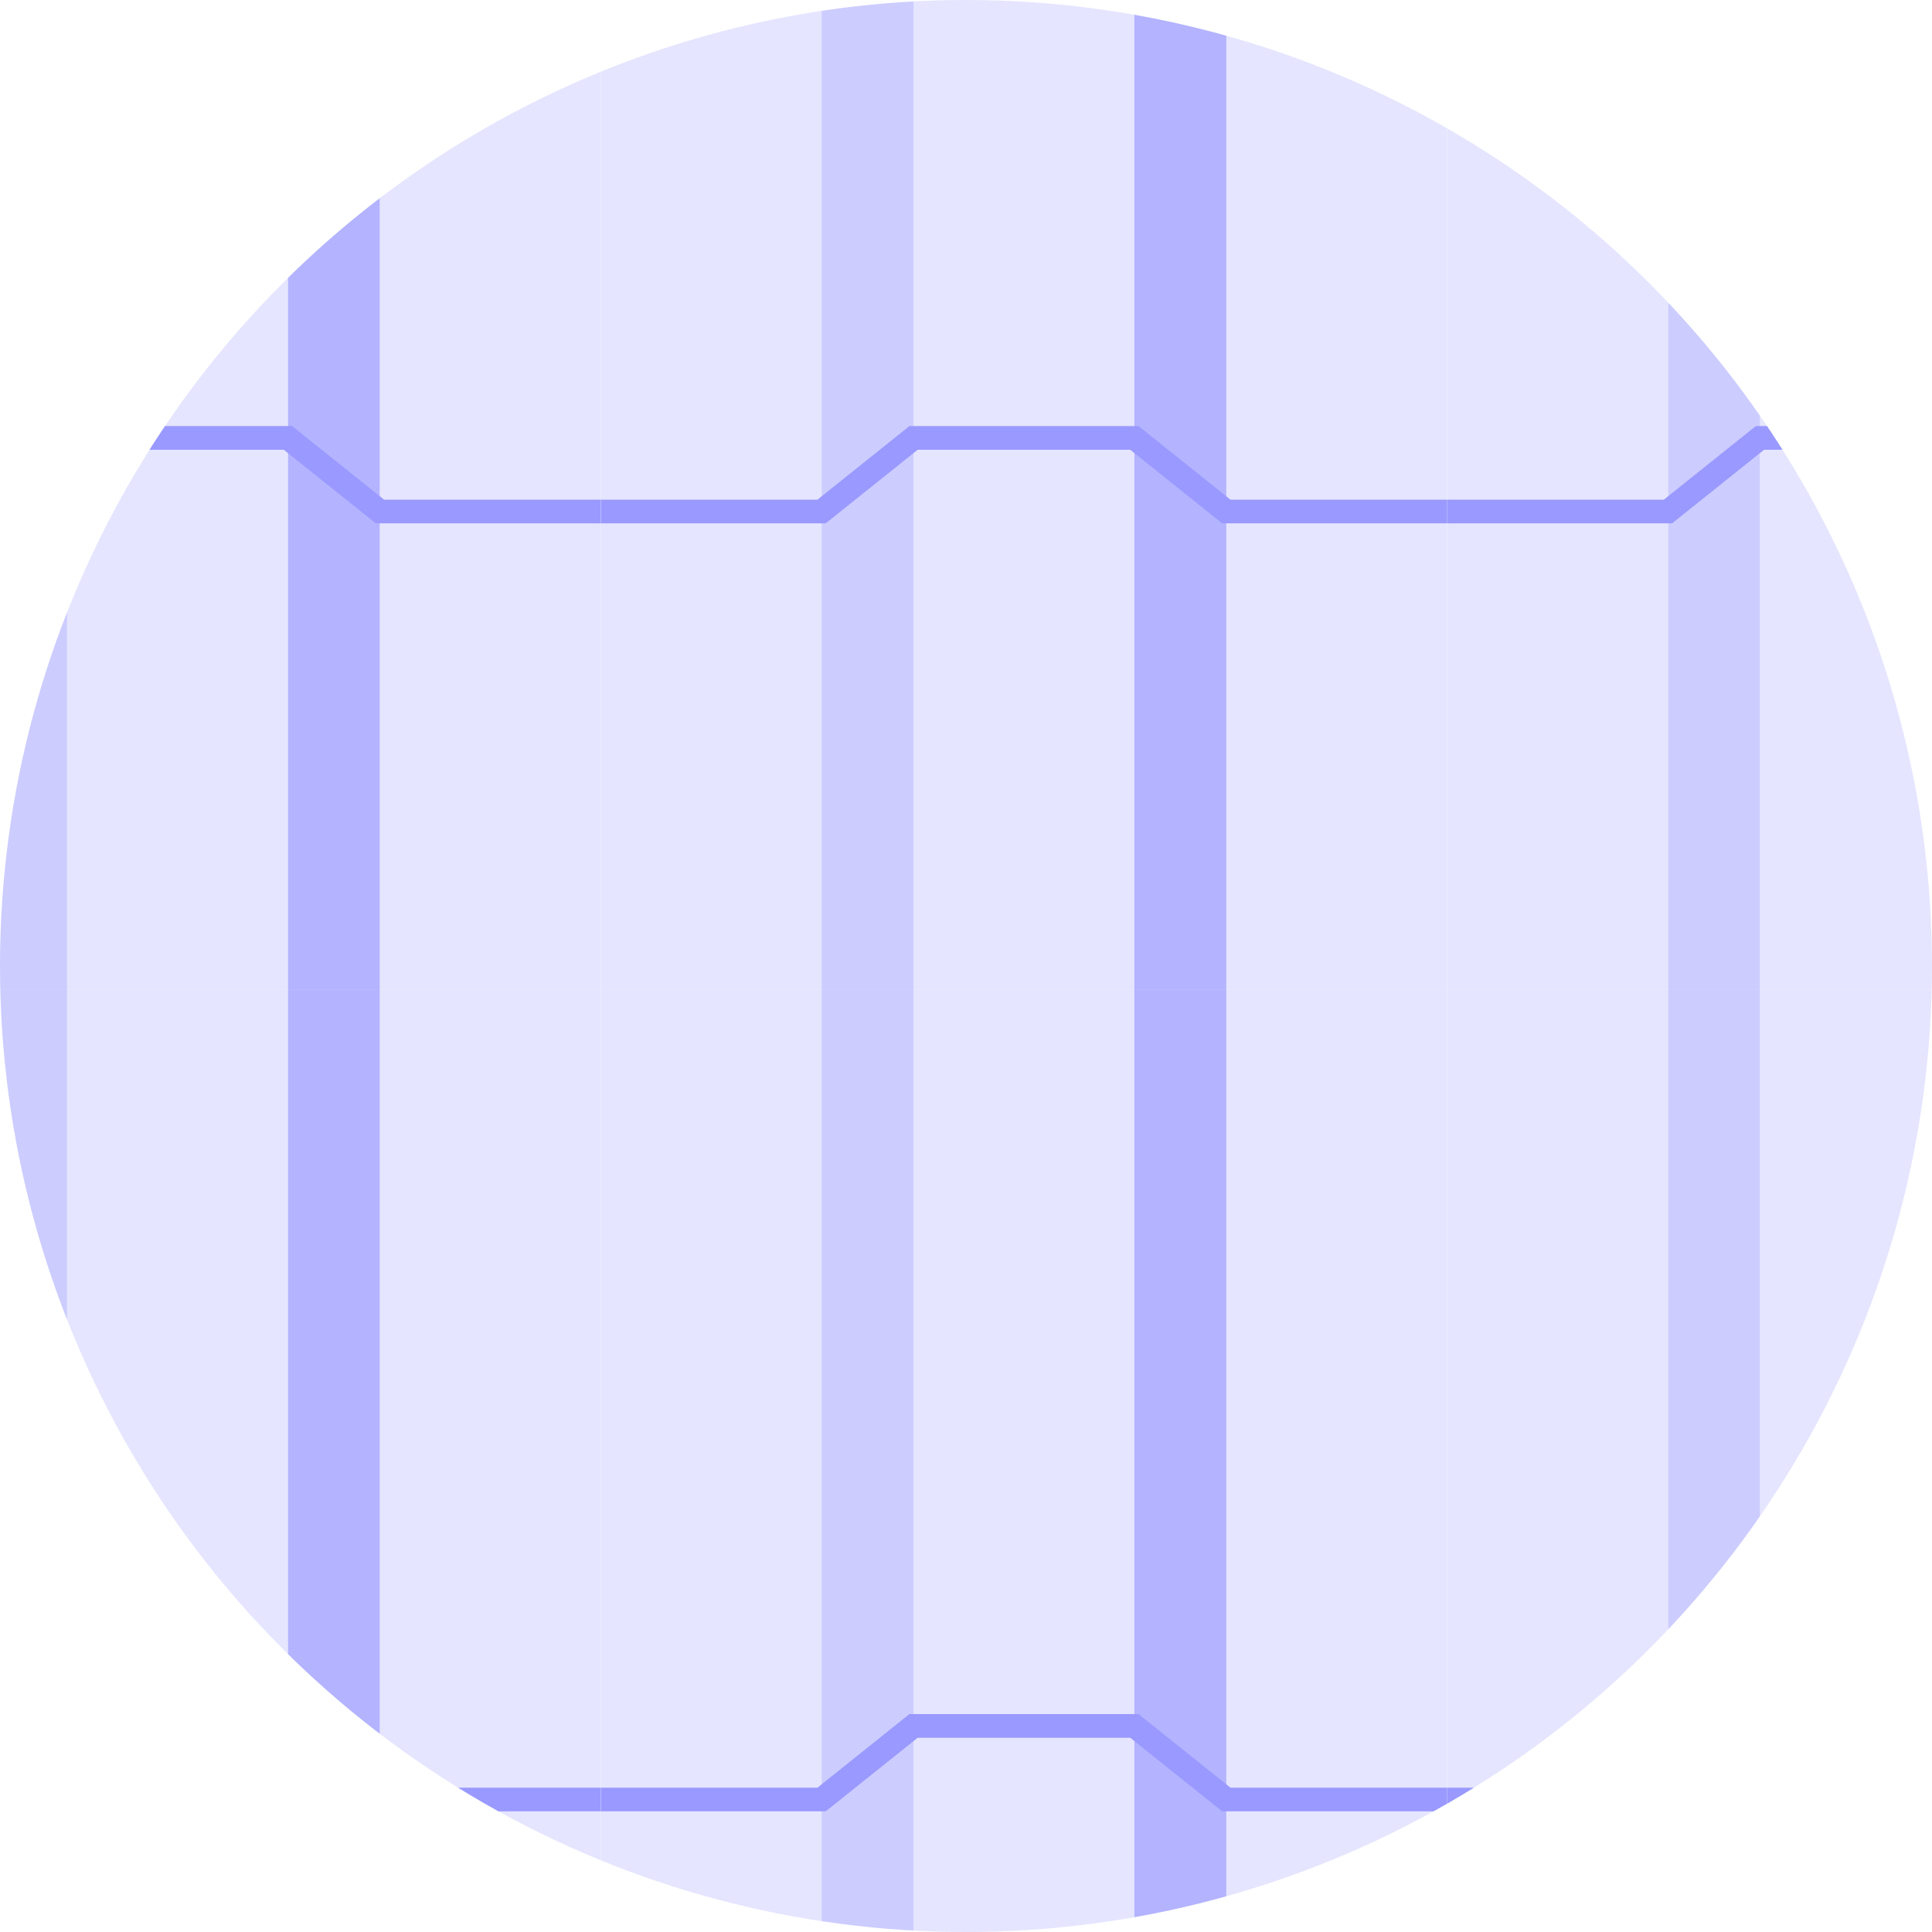 <?xml version="1.0" encoding="utf-8"?>
<!-- Generator: Adobe Illustrator 24.1.3, SVG Export Plug-In . SVG Version: 6.00 Build 0)  -->
<svg version="1.1" id="Layer_1" xmlns="http://www.w3.org/2000/svg" xmlns:xlink="http://www.w3.org/1999/xlink" x="0px" y="0px"
	 viewBox="0 0 210 210" style="enable-background:new 0 0 210 210;" xml:space="preserve">
<style type="text/css">
	.st0{clip-path:url(#SVGID_2_);}
	.st1{fill:none;}
	.st2{fill:#E5E5FF;}
	.st3{fill:#B3B3FF;}
	.st4{fill:#CCCCFF;}
	.st5{fill:none;stroke:#9999FF;stroke-width:2.571;stroke-miterlimit:10;}
</style>
<g>
	<g>
		<defs>
			<circle id="SVGID_1_" cx="105" cy="105" r="105"/>
		</defs>
		<clipPath id="SVGID_2_">
			<use xlink:href="#SVGID_1_"  style="overflow:visible;"/>
		</clipPath>
		<g class="st0">
			<rect x="157.3" y="107.6" class="st1" width="92" height="140"/>
			<g>
				<rect x="157.3" y="107.6" class="st1" width="92" height="140"/>
				<rect x="191.3" y="107.6" class="st2" width="24" height="140"/>
				<rect x="215.3" y="107.6" class="st3" width="10" height="140"/>
				<rect x="181.3" y="107.6" class="st4" width="10" height="140"/>
				<rect x="225.3" y="107.6" class="st2" width="24" height="140"/>
				<rect x="157.3" y="107.6" class="st2" width="24" height="140"/>
				<polyline class="st5" points="157.3,195.6 181.3,195.6 191.3,187.6 215.3,187.6 225.3,195.6 249.3,195.6 				"/>
			</g>
		</g>
		<g class="st0">
			<rect x="157.3" y="-32.4" class="st1" width="92" height="140"/>
			<g>
				<rect x="157.3" y="-32.4" class="st1" width="92" height="140"/>
				<rect x="191.3" y="-32.4" class="st2" width="24" height="140"/>
				<rect x="215.3" y="-32.4" class="st3" width="10" height="140"/>
				<rect x="181.3" y="-32.4" class="st4" width="10" height="140"/>
				<rect x="225.3" y="-32.4" class="st2" width="24" height="140"/>
				<rect x="157.3" y="-32.4" class="st2" width="24" height="140"/>
				<polyline class="st5" points="157.3,55.6 181.3,55.6 191.3,47.6 215.3,47.6 225.3,55.6 249.3,55.6 				"/>
			</g>
		</g>
		<g class="st0">
			<rect x="65.3" y="107.6" class="st1" width="92" height="140"/>
			<g>
				<rect x="65.3" y="107.6" class="st1" width="92" height="140"/>
				<rect x="99.3" y="107.6" class="st2" width="24" height="140"/>
				<rect x="123.3" y="107.6" class="st3" width="10" height="140"/>
				<rect x="89.3" y="107.6" class="st4" width="10" height="140"/>
				<rect x="133.3" y="107.6" class="st2" width="24" height="140"/>
				<rect x="65.3" y="107.6" class="st2" width="24" height="140"/>
				<polyline class="st5" points="65.3,195.6 89.3,195.6 99.3,187.6 123.3,187.6 133.3,195.6 157.3,195.6 				"/>
			</g>
		</g>
		<g class="st0">
			<rect x="65.3" y="-32.4" class="st1" width="92" height="140"/>
			<g>
				<rect x="65.3" y="-32.4" class="st1" width="92" height="140"/>
				<rect x="99.3" y="-32.4" class="st2" width="24" height="140"/>
				<rect x="123.3" y="-32.4" class="st3" width="10" height="140"/>
				<rect x="89.3" y="-32.4" class="st4" width="10" height="140"/>
				<rect x="133.3" y="-32.4" class="st2" width="24" height="140"/>
				<rect x="65.3" y="-32.4" class="st2" width="24" height="140"/>
				<polyline class="st5" points="65.3,55.6 89.3,55.6 99.3,47.6 123.3,47.6 133.3,55.6 157.3,55.6 				"/>
			</g>
		</g>
		<g class="st0">
			<rect x="-26.7" y="107.6" class="st1" width="92" height="140"/>
			<g>
				<rect x="-26.7" y="107.6" class="st1" width="92" height="140"/>
				<rect x="7.3" y="107.6" class="st2" width="24" height="140"/>
				<rect x="31.3" y="107.6" class="st3" width="10" height="140"/>
				<rect x="-2.7" y="107.6" class="st4" width="10" height="140"/>
				<rect x="41.3" y="107.6" class="st2" width="24" height="140"/>
				<rect x="-26.7" y="107.6" class="st2" width="24" height="140"/>
				<polyline class="st5" points="-26.7,195.6 -2.7,195.6 7.3,187.6 31.3,187.6 41.3,195.6 65.3,195.6 				"/>
			</g>
		</g>
		<g class="st0">
			<rect x="-26.7" y="-32.4" class="st1" width="92" height="140"/>
			<g>
				<rect x="-26.7" y="-32.4" class="st1" width="92" height="140"/>
				<rect x="7.3" y="-32.4" class="st2" width="24" height="140"/>
				<rect x="31.3" y="-32.4" class="st3" width="10" height="140"/>
				<rect x="-2.7" y="-32.4" class="st4" width="10" height="140"/>
				<rect x="41.3" y="-32.4" class="st2" width="24" height="140"/>
				<rect x="-26.7" y="-32.4" class="st2" width="24" height="140"/>
				<polyline class="st5" points="-26.7,55.6 -2.7,55.6 7.3,47.6 31.3,47.6 41.3,55.6 65.3,55.6 				"/>
			</g>
		</g>
	</g>
</g>
</svg>
